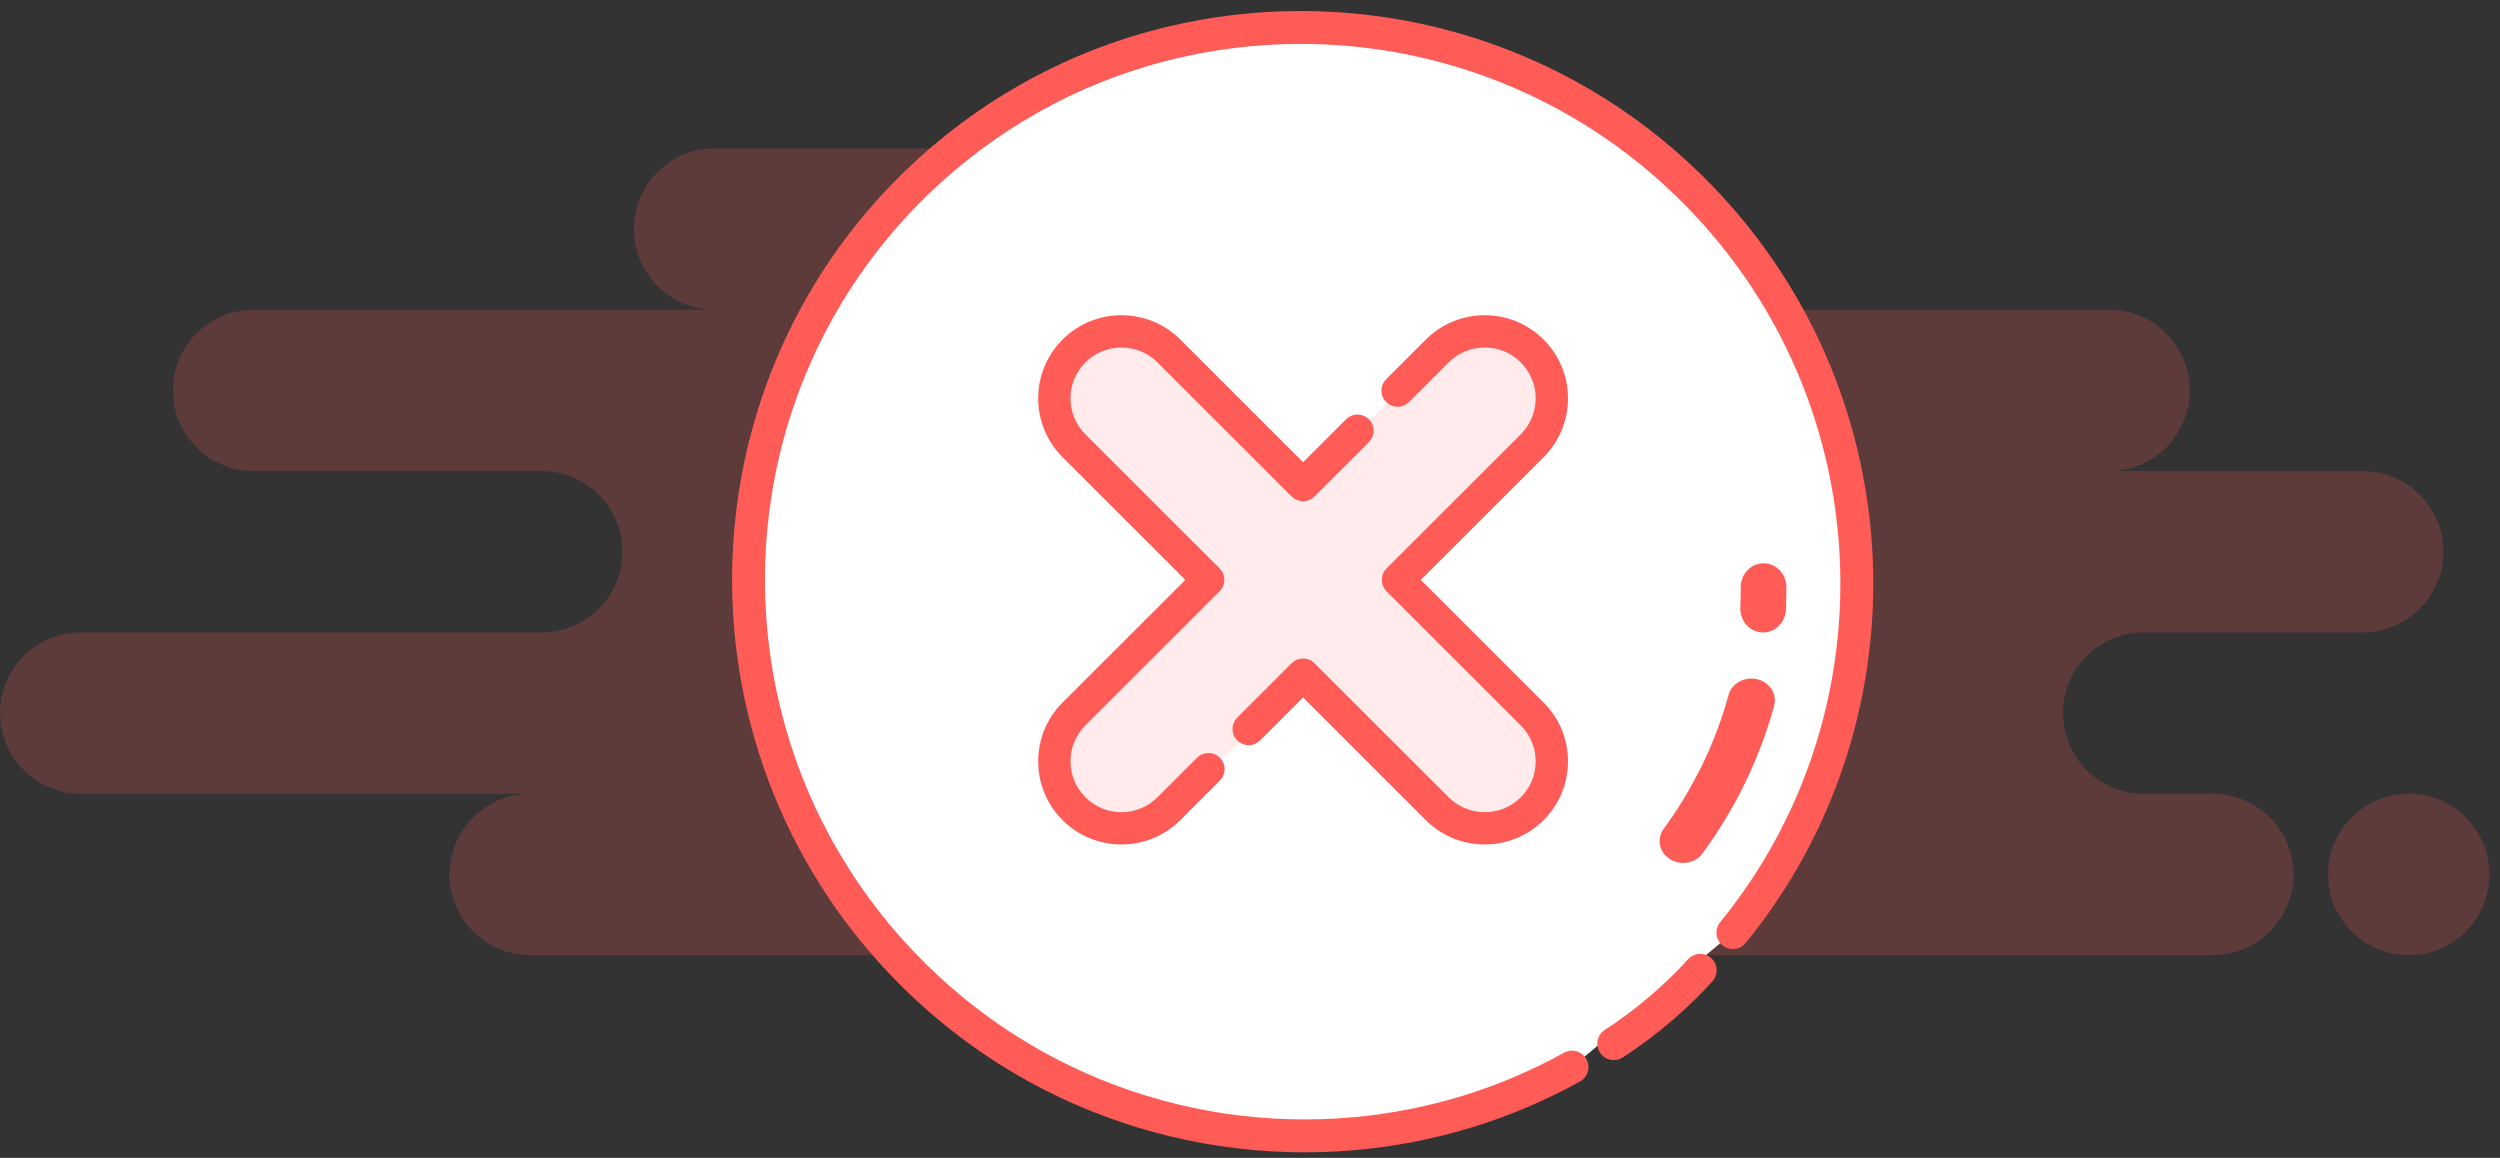 <?xml version="1.0" encoding="UTF-8" standalone="no"?>
<svg width="190px" height="88px" viewBox="0 0 190 88" version="1.1" xmlns="http://www.w3.org/2000/svg" xmlns:xlink="http://www.w3.org/1999/xlink">
    <rect x="0" y="0" width="190" height="88" fill="#333333" stroke="none"/>
    <!-- Generator: Sketch 50.2 (55047) - http://www.bohemiancoding.com/sketch -->
    <title>Error</title>
    <desc>Created with Sketch.</desc>
    <defs></defs>
    <g id="Alert-UI-screens" stroke="none" stroke-width="1" fill="none" fill-rule="evenodd">
        <g id="05_Alert" transform="translate(-625, -306)">
            <g id="Group-2" transform="translate(495, 275)">
                <g id="Error" transform="translate(130, 15)">
                    <path d="M40.292,88.591 C36.906,88.591 34.161,85.846 34.161,82.46 C34.161,79.074 36.906,76.328 40.292,76.328 L6.131,76.328 C2.745,76.328 4.1469865e-16,73.583 0,70.197 C-4.1469865e-16,66.811 2.745,64.066 6.131,64.066 L41.168,64.066 C44.554,64.066 47.299,61.321 47.299,57.934 C47.299,54.548 44.554,51.803 41.168,51.803 L19.27,51.803 C15.884,51.803 13.139,49.058 13.139,45.672 C13.139,42.285 15.884,39.54 19.27,39.54 L54.307,39.54 C50.92,39.54 48.175,36.795 48.175,33.409 C48.175,30.022 50.92,27.277 54.307,27.277 L104.234,27.277 C107.62,27.277 110.365,30.022 110.365,33.409 C110.365,36.795 107.62,39.54 104.234,39.54 L160.292,39.54 C163.678,39.54 166.423,42.285 166.423,45.672 C166.423,49.058 163.678,51.803 160.292,51.803 L179.562,51.803 C182.948,51.803 185.693,54.548 185.693,57.934 C185.693,61.321 182.948,64.066 179.562,64.066 L162.92,64.066 C159.533,64.066 156.788,66.811 156.788,70.197 C156.788,73.583 159.533,76.328 162.92,76.328 L168.175,76.328 C171.561,76.328 174.307,79.074 174.307,82.46 C174.307,85.846 171.561,88.591 168.175,88.591 L40.292,88.591 Z M183.066,88.591 C179.679,88.591 176.934,85.846 176.934,82.46 C176.934,79.074 179.679,76.328 183.066,76.328 C186.452,76.328 189.197,79.074 189.197,82.46 C189.197,85.846 186.452,88.591 183.066,88.591 Z" id="BG" fill="#FF5C58" opacity="0.2"></path>
                    <path d="M91.663,101.872 C94.767,102.489 97.953,102.596 100.259,102.424 M104.037,102.088 C106.036,101.85 107.992,101.472 109.895,100.963 C114.081,99.844 118.009,98.094 121.574,95.819 C125.178,93.519 128.411,90.683 131.158,87.423 C133.556,84.578 135.586,81.41 137.172,77.994 C138.747,74.604 139.885,70.97 140.516,67.164 C140.892,64.896 141.088,62.566 141.088,60.191 C141.088,56.704 140.666,53.315 139.871,50.074 C139.017,46.592 137.732,43.279 136.076,40.197 C134.003,36.338 131.347,32.839 128.228,29.82 C125.801,27.471 123.093,25.412 120.159,23.699 C116.857,21.771 113.269,20.281 109.475,19.309 C106.139,18.454 102.644,18 99.044,18 C94.519,18 90.161,18.717 86.077,20.045 C82.078,21.345 78.342,23.229 74.968,25.598 C71.492,28.039 68.401,30.993 65.805,34.352 C62.439,38.706 59.904,43.738 58.438,49.21 C57.5,52.711 57,56.392 57,60.191 C57,66.221 58.261,71.956 60.532,77.144 C63.294,83.454 67.551,88.955 72.852,93.197 C77.302,96.758 82.487,99.431 88.143,100.95" id="Shape" stroke="#FF5C58" stroke-width="2.5" fill="#FFFFFF" stroke-linecap="round" transform="translate(99.044, 60.249) rotate(-44) translate(-99.044, -60.249) "></path>
                    <g id="bling" transform="translate(130.511, 10.635)"></g>
                    <g id="bling" transform="translate(59.562, 100.854)"></g>
                    <g id="Group-4" transform="translate(79, 40)">
                        <path d="M1.316,4.72 C2.994,2.205 4.524,1.014 5.906,1.149 C7.288,1.284 8.346,1.68 9.079,2.335 L19.875,12.82 L24.519,8.426 L32.275,1.149 C33.807,0.866 35.014,1.074 35.897,1.773 C36.78,2.471 37.753,3.589 38.816,5.126 C39.244,6.758 39.057,8.043 38.253,8.982 C37.45,9.921 33.812,13.607 27.341,20.039 L38.253,31.558 C38.929,33.193 38.929,34.694 38.253,36.061 C37.578,37.428 36.634,38.343 35.421,38.806 C33.968,39.36 32.557,39.184 31.188,38.275 C29.819,37.367 26.149,33.828 20.178,27.659 L9.079,38.275 C6.706,39.439 4.835,39.439 3.463,38.275 C2.092,37.112 1.376,36.068 1.316,35.144 C1.093,32.781 1.521,31.232 2.598,30.497 C3.676,29.762 6.982,26.292 12.517,20.087 L1.316,8.426 L1.316,4.72 Z" id="Path-2" fill="#FFEBEB"></path>
                        <path d="M16.553,32.063 L20.035,28.583 L29.579,38.12 C30.754,39.293 32.297,39.88 33.84,39.88 C35.383,39.88 36.926,39.293 38.101,38.12 C39.24,36.982 39.867,35.47 39.867,33.861 C39.867,32.252 39.24,30.74 38.101,29.603 L28.558,20.068 L38.101,10.533 C39.24,9.396 39.867,7.883 39.867,6.274 C39.867,4.666 39.24,3.153 38.101,2.016 C35.752,-0.331 31.929,-0.331 29.579,2.016 L26.559,5.033 C26.197,5.395 26.197,5.982 26.559,6.345 C26.921,6.707 27.509,6.708 27.871,6.345 L30.89,3.329 C32.517,1.704 35.163,1.704 36.79,3.329 C37.577,4.116 38.011,5.161 38.011,6.274 C38.011,7.387 37.577,8.433 36.79,9.22 L26.589,19.411 C26.415,19.585 26.317,19.821 26.317,20.068 C26.317,20.314 26.415,20.55 26.589,20.724 L36.79,30.915 C37.577,31.702 38.011,32.748 38.011,33.861 C38.011,34.974 37.577,36.02 36.79,36.807 C35.163,38.432 32.517,38.432 30.89,36.807 L20.691,26.615 C20.328,26.254 19.741,26.254 19.379,26.615 L15.24,30.75 C14.878,31.113 14.877,31.7 15.24,32.062 C15.602,32.425 16.19,32.425 16.553,32.063 Z" id="Fill-4" stroke="#FF5C58" stroke-width="0.6" fill="#FF5C58"></path>
                        <path d="M48.917,41.584 C48.572,41.584 48.223,41.491 47.916,41.298 C47.099,40.783 46.886,39.752 47.439,38.993 C49.715,35.877 51.374,32.455 52.371,28.82 C52.614,27.931 53.586,27.395 54.544,27.621 C55.501,27.847 56.078,28.751 55.835,29.639 C54.736,33.647 52.906,37.421 50.398,40.855 C50.053,41.329 49.49,41.584 48.917,41.584" id="Fill-7" fill="#FF5C58"></path>
                        <path d="M54.999,24.066 C54.974,24.066 54.948,24.065 54.923,24.064 C53.965,24.021 53.223,23.175 53.264,22.175 C53.286,21.663 53.296,21.14 53.296,20.622 C53.296,19.622 54.073,18.81 55.031,18.81 C55.99,18.81 56.766,19.622 56.766,20.622 C56.766,21.192 56.755,21.767 56.731,22.332 C56.691,23.305 55.923,24.066 54.999,24.066" id="Fill-8" fill="#FF5C58"></path>
                        <path d="M9.179,3.329 L19.379,13.52 C19.742,13.882 20.328,13.882 20.691,13.52 L24.828,9.386 C25.191,9.024 25.191,8.437 24.828,8.074 C24.466,7.712 23.879,7.711 23.516,8.074 L20.035,11.552 L10.491,2.016 C8.141,-0.331 4.318,-0.331 1.969,2.016 C0.83,3.153 0.203,4.666 0.203,6.274 C0.203,7.883 0.83,9.396 1.969,10.533 L11.511,20.068 L1.969,29.603 C0.83,30.74 0.203,32.252 0.203,33.861 C0.203,35.47 0.83,36.982 1.969,38.12 C3.143,39.293 4.686,39.88 6.229,39.88 C7.773,39.88 9.316,39.293 10.49,38.12 L13.5,35.112 C13.863,34.75 13.863,34.163 13.501,33.8 C13.139,33.438 12.551,33.437 12.189,33.8 L9.179,36.807 C7.553,38.432 4.906,38.432 3.28,36.807 C2.492,36.02 2.058,34.974 2.058,33.861 C2.058,32.748 2.492,31.702 3.28,30.915 L13.48,20.724 C13.654,20.55 13.752,20.314 13.752,20.068 C13.752,19.822 13.654,19.585 13.48,19.411 L3.28,9.22 C2.492,8.434 2.058,7.387 2.058,6.274 C2.058,5.161 2.492,4.116 3.28,3.329 C4.906,1.704 7.553,1.704 9.179,3.329 Z" id="Fill-5" stroke="#FF5C58" stroke-width="0.6" fill="#FF5C58"></path>
                    </g>
                </g>
            </g>
        </g>
    </g>
</svg>